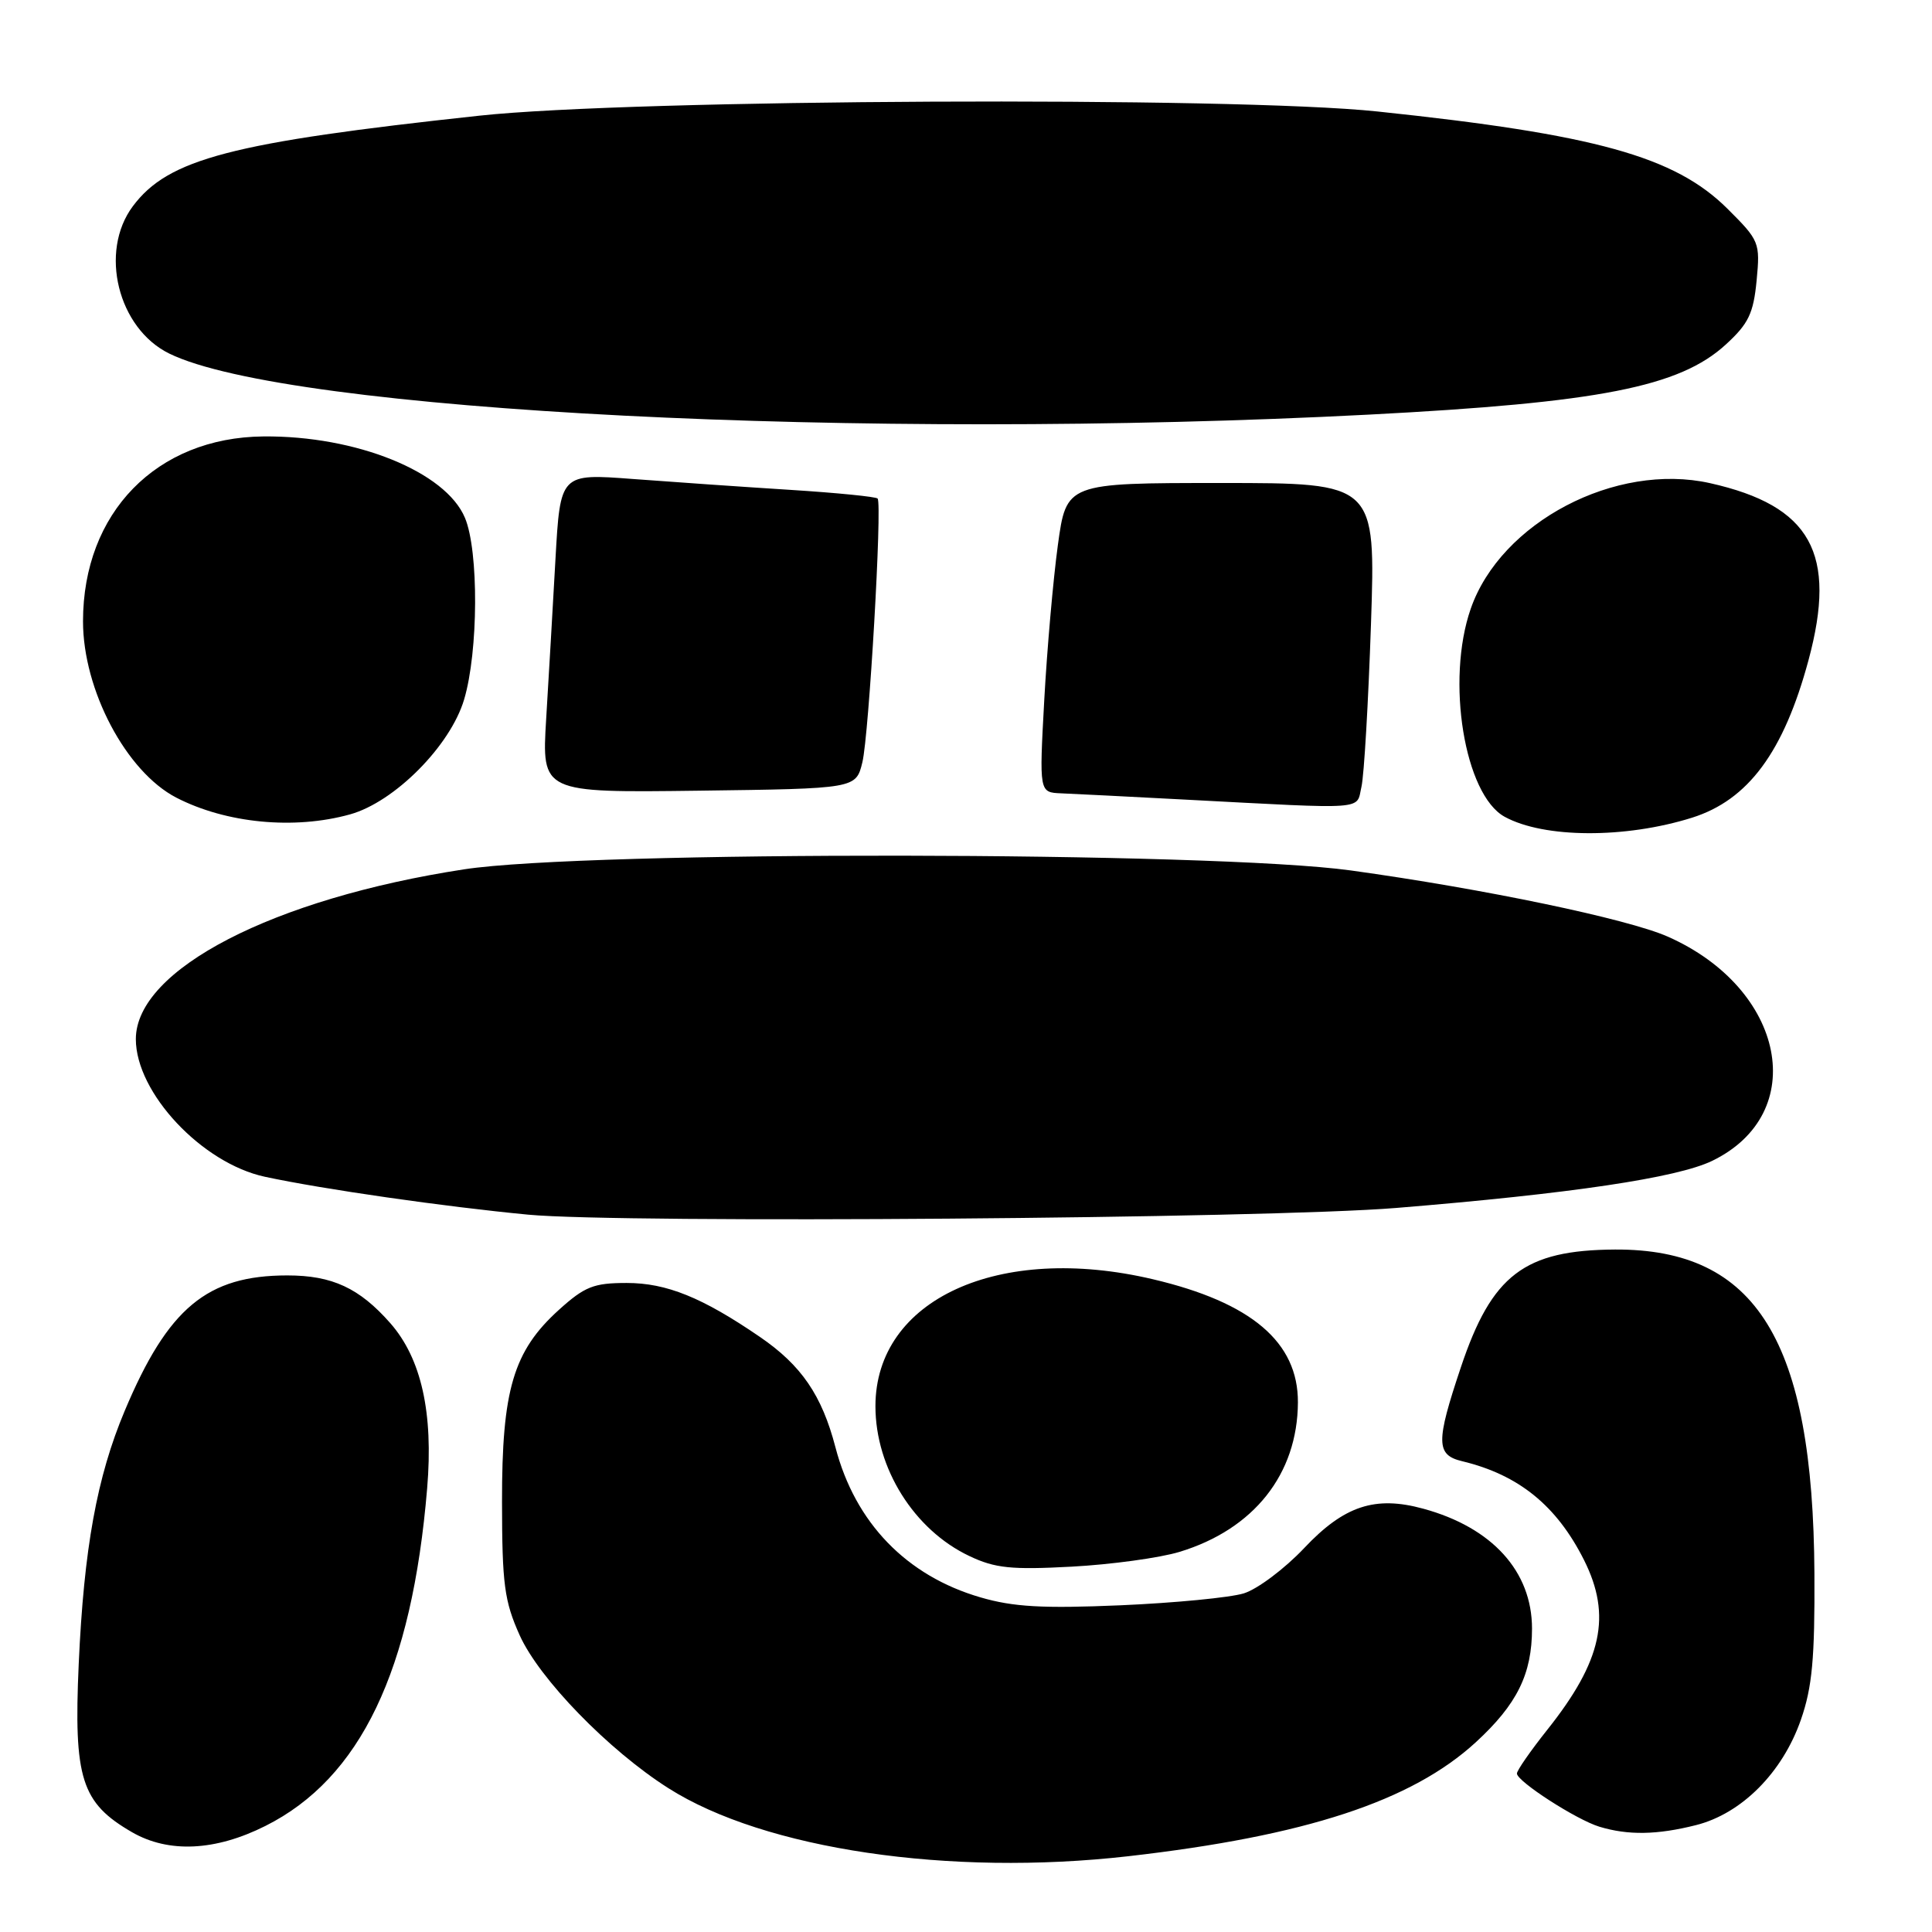 <?xml version="1.0" encoding="UTF-8" standalone="no"?>
<!DOCTYPE svg PUBLIC "-//W3C//DTD SVG 1.1//EN" "http://www.w3.org/Graphics/SVG/1.1/DTD/svg11.dtd" >
<svg xmlns="http://www.w3.org/2000/svg" xmlns:xlink="http://www.w3.org/1999/xlink" version="1.1" viewBox="0 0 256 256">
 <g >
 <path fill="currentColor"
d=" M 149.50 245.96 C 172.98 243.28 187.06 238.66 195.56 230.85 C 201.02 225.83 203.00 221.82 203.00 215.78 C 202.99 208.21 197.72 202.40 188.59 199.91 C 182.21 198.16 178.10 199.52 172.81 205.13 C 170.22 207.87 166.62 210.57 164.81 211.13 C 162.99 211.69 155.63 212.40 148.47 212.71 C 138.18 213.15 134.27 212.93 129.92 211.66 C 120.11 208.81 113.31 201.77 110.70 191.77 C 108.90 184.87 106.18 180.90 100.68 177.14 C 93.06 171.92 88.32 170.00 83.04 170.00 C 78.67 170.00 77.48 170.47 74.06 173.56 C 68.02 179.02 66.50 184.16 66.52 199.00 C 66.53 209.91 66.83 212.16 68.86 216.68 C 71.46 222.46 80.64 231.91 88.56 236.94 C 101.30 245.04 125.81 248.66 149.50 245.96 Z  M 35.18 241.94 C 47.76 235.63 54.59 221.37 56.60 197.21 C 57.44 187.21 55.83 180.02 51.73 175.34 C 47.62 170.67 44.03 169.00 38.07 169.00 C 27.44 169.00 22.26 173.31 16.53 186.93 C 12.84 195.70 11.12 205.17 10.43 220.50 C 9.75 235.68 10.77 238.89 17.50 242.78 C 22.34 245.57 28.54 245.28 35.18 241.94 Z  M 224.72 241.84 C 230.77 240.32 236.19 234.88 238.63 227.87 C 240.13 223.56 240.48 219.74 240.42 208.50 C 240.25 177.66 232.75 165.48 214.00 165.57 C 201.98 165.64 197.67 168.92 193.57 181.18 C 190.24 191.11 190.27 192.79 193.75 193.62 C 201.24 195.42 206.27 199.51 209.89 206.71 C 213.59 214.09 212.29 220.08 205.01 229.22 C 202.81 231.99 201.00 234.59 201.00 235.00 C 201.00 236.04 208.87 241.12 211.93 242.05 C 215.73 243.20 219.56 243.14 224.72 241.84 Z  M 156.30 205.63 C 166.15 202.63 171.93 195.33 171.98 185.83 C 172.02 177.85 165.82 172.58 152.78 169.51 C 132.35 164.69 116.00 172.17 116.00 186.33 C 116.00 194.55 121.13 202.73 128.46 206.19 C 131.85 207.80 134.02 208.02 142.00 207.59 C 147.22 207.31 153.66 206.43 156.30 205.63 Z  M 185.00 160.06 C 208.14 158.17 222.19 156.07 226.85 153.83 C 239.87 147.54 236.60 131.00 220.97 124.10 C 215.64 121.75 196.64 117.78 179.00 115.34 C 160.73 112.81 77.72 112.70 61.50 115.19 C 36.19 119.07 18.00 128.47 18.00 137.69 C 18.00 144.80 26.76 154.14 35.11 155.93 C 42.78 157.58 58.96 159.90 70.00 160.95 C 82.50 162.13 167.74 161.47 185.00 160.06 Z  M 224.20 108.35 C 231.64 106.01 236.35 99.65 239.63 87.50 C 243.46 73.31 239.96 67.02 226.59 64.02 C 214.08 61.22 198.86 69.20 194.88 80.66 C 191.57 90.17 194.05 105.31 199.38 108.23 C 204.59 111.08 215.35 111.13 224.20 108.35 Z  M 46.38 107.91 C 52.28 106.27 59.68 98.82 61.50 92.68 C 63.39 86.33 63.45 73.01 61.61 68.62 C 59.06 62.51 47.18 57.71 34.90 57.83 C 20.73 57.96 11.00 67.94 11.00 82.33 C 11.00 91.44 16.72 102.25 23.36 105.69 C 29.95 109.09 38.98 109.97 46.38 107.91 Z  M 180.40 104.25 C 180.75 102.74 181.31 93.06 181.66 82.75 C 182.29 64.00 182.29 64.00 161.80 64.00 C 141.30 64.00 141.30 64.00 140.17 72.25 C 139.55 76.79 138.74 86.01 138.37 92.75 C 137.70 105.00 137.70 105.00 140.60 105.12 C 142.19 105.18 149.57 105.56 157.00 105.95 C 181.53 107.24 179.68 107.37 180.40 104.25 Z  M 114.27 101.00 C 115.14 97.44 116.91 66.86 116.29 66.06 C 116.10 65.82 110.90 65.30 104.73 64.91 C 98.55 64.52 89.17 63.87 83.87 63.47 C 74.24 62.74 74.24 62.74 73.60 74.12 C 73.25 80.38 72.70 89.90 72.37 95.27 C 71.78 105.04 71.78 105.04 92.60 104.77 C 113.42 104.50 113.42 104.50 114.27 101.00 Z  M 181.36 54.94 C 211.93 53.35 222.56 51.27 228.69 45.64 C 231.68 42.90 232.34 41.54 232.76 37.18 C 233.24 32.13 233.14 31.88 228.88 27.64 C 221.92 20.73 211.40 17.81 182.50 14.77 C 163.44 12.76 83.79 13.13 63.50 15.33 C 30.60 18.88 22.29 21.05 17.60 27.33 C 13.11 33.35 15.62 43.51 22.43 46.85 C 38.10 54.53 114.46 58.41 181.36 54.94 Z "/>
</g>
</svg>